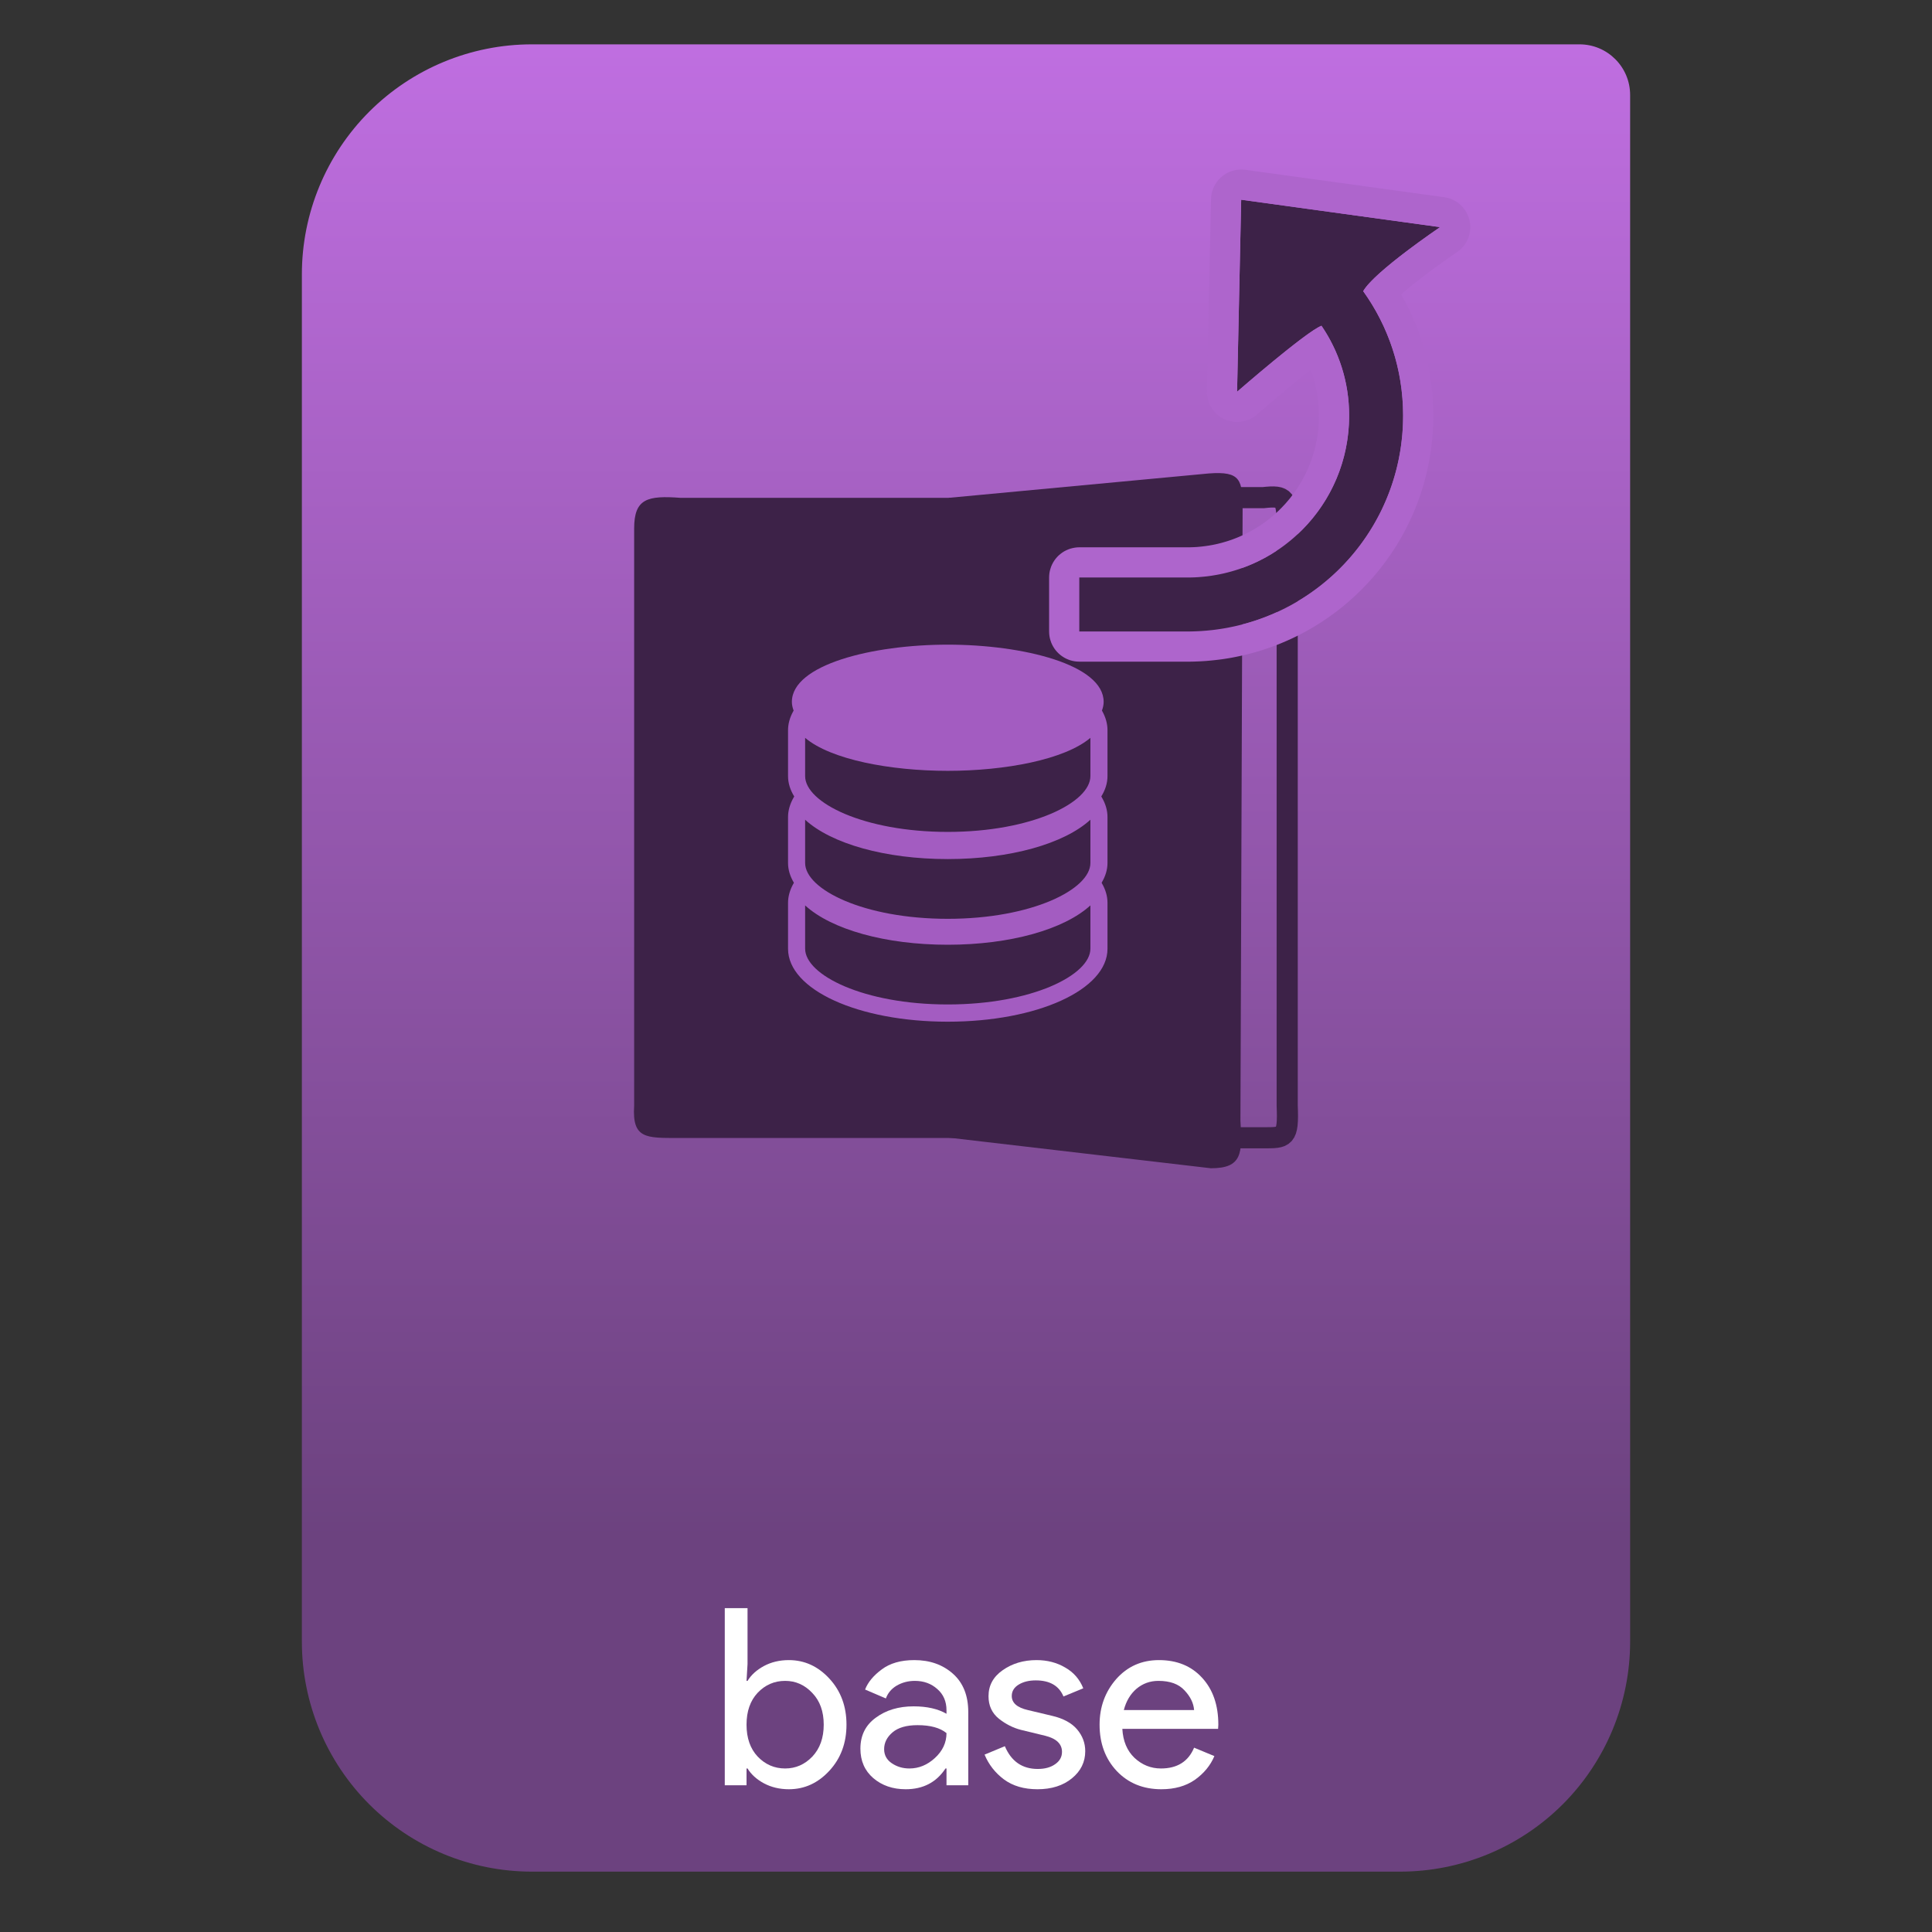 <svg style="clip-rule:evenodd;fill-rule:evenodd" version="1.1" viewBox="0 0 64 64" xmlns="http://www.w3.org/2000/svg">
 <rect x="0" y="0" width="64" height="64" fill="#333333" stroke="none"/>
 <path d="m54 3.146c0-0.926-0.751-1.677-1.677-1.677h-34.705c-2.02 0-3.958 0.803-5.387 2.231-1.428 1.429-2.231 3.367-2.231 5.387v45.295c0 2.02 0.803 3.958 2.231 5.387 1.429 1.428 3.367 2.231 5.387 2.231h28.764c2.02 0 3.958-0.803 5.387-2.231 1.428-1.429 2.231-3.367 2.231-5.387v-51.236z" style="fill:url(#_Linear1)"/>
 <path d="m26.132 59.271c-0.306 0-0.582-0.066-0.828-0.197-0.241-0.131-0.421-0.295-0.541-0.491h-0.033v0.557h-0.721v-5.868h0.754v1.852l-0.033 0.557h0.033c0.12-0.196 0.3-0.36 0.541-0.491 0.246-0.132 0.522-0.197 0.828-0.197 0.519 0 0.967 0.205 1.344 0.615 0.377 0.409 0.565 0.917 0.565 1.524 0 0.606-0.188 1.115-0.565 1.524-0.377 0.41-0.825 0.615-1.344 0.615zm-0.123-0.688c0.349 0 0.65-0.132 0.901-0.394 0.252-0.268 0.377-0.62 0.377-1.057s-0.125-0.787-0.377-1.049c-0.251-0.268-0.552-0.402-0.901-0.402-0.355 0-0.659 0.131-0.91 0.394-0.246 0.262-0.369 0.614-0.369 1.057 0 0.442 0.123 0.795 0.369 1.057 0.251 0.262 0.555 0.394 0.91 0.394z" style="fill-rule:nonzero;fill:#fff"/>
 <path d="m30.001 59.271c-0.426 0-0.784-0.123-1.073-0.369-0.284-0.246-0.426-0.571-0.426-0.975 0-0.437 0.169-0.779 0.508-1.025 0.338-0.251 0.756-0.377 1.254-0.377 0.442 0 0.805 0.082 1.09 0.246v-0.114c0-0.295-0.102-0.53-0.304-0.705-0.202-0.181-0.45-0.271-0.745-0.271-0.219 0-0.418 0.052-0.599 0.156-0.175 0.104-0.295 0.246-0.36 0.426l-0.689-0.295c0.093-0.24 0.276-0.462 0.549-0.664 0.274-0.207 0.634-0.311 1.082-0.311 0.514 0 0.94 0.15 1.279 0.451 0.338 0.3 0.508 0.724 0.508 1.27v2.426h-0.721v-0.557h-0.033c-0.301 0.458-0.741 0.688-1.32 0.688zm0.123-0.688c0.312 0 0.593-0.115 0.844-0.345 0.257-0.235 0.386-0.511 0.386-0.827-0.214-0.175-0.533-0.263-0.959-0.263-0.366 0-0.642 0.08-0.828 0.238s-0.279 0.344-0.279 0.557c0 0.197 0.085 0.353 0.254 0.467 0.17 0.115 0.364 0.173 0.582 0.173z" style="fill-rule:nonzero;fill:#fff"/>
 <path d="m34.368 59.271c-0.448 0-0.819-0.109-1.114-0.328-0.29-0.218-0.503-0.492-0.639-0.819l0.672-0.279c0.213 0.503 0.576 0.754 1.09 0.754 0.234 0 0.426-0.052 0.573-0.156 0.153-0.104 0.23-0.24 0.23-0.41 0-0.262-0.183-0.439-0.549-0.532l-0.812-0.197c-0.257-0.066-0.5-0.188-0.729-0.369-0.23-0.186-0.344-0.434-0.344-0.746 0-0.355 0.155-0.642 0.467-0.86 0.317-0.224 0.691-0.336 1.123-0.336 0.355 0 0.672 0.082 0.95 0.246 0.279 0.158 0.478 0.388 0.599 0.688l-0.656 0.271c-0.148-0.356-0.454-0.533-0.918-0.533-0.224 0-0.413 0.046-0.565 0.139-0.153 0.093-0.23 0.219-0.23 0.377 0 0.23 0.178 0.385 0.533 0.467l0.795 0.189c0.377 0.087 0.655 0.238 0.836 0.451 0.18 0.213 0.27 0.453 0.27 0.721 0 0.36-0.147 0.661-0.442 0.901-0.295 0.241-0.675 0.361-1.14 0.361z" style="fill-rule:nonzero;fill:#fff"/>
 <path d="m38.474 59.271c-0.607 0-1.101-0.202-1.484-0.607-0.377-0.404-0.565-0.915-0.565-1.532 0-0.585 0.183-1.087 0.549-1.508 0.372-0.421 0.844-0.631 1.418-0.631 0.595 0 1.071 0.194 1.426 0.582 0.36 0.388 0.541 0.907 0.541 1.557l-8e-3 0.139h-3.172c0.022 0.405 0.156 0.724 0.401 0.959 0.252 0.235 0.544 0.353 0.877 0.353 0.541 0 0.907-0.23 1.099-0.689l0.672 0.279c-0.131 0.311-0.347 0.573-0.648 0.787-0.3 0.207-0.669 0.311-1.106 0.311zm1.082-2.623c-0.017-0.229-0.123-0.448-0.32-0.655-0.191-0.208-0.478-0.312-0.861-0.312-0.278 0-0.521 0.088-0.729 0.263-0.202 0.174-0.341 0.409-0.418 0.704h2.328z" style="fill-rule:nonzero;fill:#fff"/>
 <path d="m22.46 37.697h10.073v-21.206l-9.983 1e-3c-1.098-0.082-1.543 0.02-1.543 1.014v19.122c-0.069 1.092 0.386 1.069 1.453 1.069z" style="fill:#3d2248"/>
 <path d="m41.846 37.69h-4.572l-2.344-1.968v-17.269l1.606-1.968h5.31c0.735-0.081 0.794 0.02 0.794 1.015v19.122c0.046 1.091-0.079 1.068-0.794 1.068z" style="fill:none;stroke-width:.7px;stroke:#3d2248"/>
 <path d="m40.113 38.7l-8.681-1.014v-21.195l8.609-0.807c1.065-0.081 1.122 0.212 1.122 1.207l-0.072 20.227c0.067 1.092 0.058 1.582-0.978 1.582z" style="fill:#3d2248"/>
 <path d="m36.503 23.539c0.034-0.093 0.057-0.188 0.057-0.288 1e-3 -1.232-2.661-1.896-5.165-1.896-2.502 0-5.163 0.664-5.163 1.896 0 0.101 0.024 0.196 0.058 0.289l-0.014 0.024c-0.114 0.207-0.171 0.417-0.171 0.623v1.524c0 0.235 0.074 0.46 0.205 0.673l-0.017 0.029c-0.125 0.217-0.188 0.436-0.188 0.653v1.523c0 0.227 0.07 0.445 0.194 0.653l-6e-3 0.012c-0.125 0.217-0.188 0.436-0.188 0.652v1.524c0 1.355 2.324 2.415 5.29 2.415 2.969 0 5.292-1.06 5.292-2.415v-1.524c0-0.216-0.062-0.436-0.189-0.652l-5e-3 -0.013c0.123-0.207 0.194-0.425 0.194-0.653v-1.523c0-0.217-0.062-0.437-0.189-0.653l-0.016-0.029c0.131-0.213 0.205-0.438 0.205-0.674v-1.523c0-0.206-0.057-0.417-0.171-0.624l-0.013-0.025v2e-3zm-0.382 7.887c0 0.874-1.94 1.848-4.726 1.848-2.784 0-4.724-0.974-4.724-1.848v-1.433c0.869 0.795 2.656 1.303 4.724 1.303 2.07 0 3.857-0.508 4.726-1.304v1.434zm0-2.838c0 0.874-1.94 1.849-4.726 1.849-2.784 0-4.724-0.975-4.724-1.849v-1.433c0.869 0.795 2.656 1.303 4.724 1.303 2.07 0 3.857-0.508 4.726-1.304v1.434zm0-2.878c0 0.874-1.94 1.848-4.726 1.848-2.784 0-4.724-0.973-4.724-1.848v-1.268c0.849 0.72 2.818 1.093 4.724 1.093 1.908 0 3.876-0.373 4.726-1.093v1.268z" style="fill-rule:nonzero;fill:#a35cc1"/>
 <path d="m41.116 6.616l-0.136 6.362s2.286-1.993 2.796-2.186c0.577 0.846 0.916 1.866 0.916 2.975 0 2.971-2.392 5.363-5.363 5.363h-3.576v1.788h3.576c3.961 0 7.151-3.189 7.151-7.151 0-1.544-0.491-2.962-1.322-4.121 0.36-0.643 2.547-2.122 2.547-2.122l-6.589-0.908z" style="fill-rule:nonzero;fill:#3d2248"/>
 <path d="m41.18 5.618l0.073 7e-3 6.589 0.908 0.074 0.013 0.073 0.019 0.071 0.024 0.069 0.029 0.067 0.034 0.064 0.04 0.061 0.044 0.057 0.048 0.054 0.053 0.049 0.056 0.045 0.06 0.041 0.063 0.036 0.067 0.03 0.068 0.026 0.071 0.02 0.072 0.014 0.074 9e-3 0.075 3e-3 0.075-2e-3 0.075-8e-3 0.074-0.014 0.074-0.019 0.073-0.024 0.071-0.03 0.069-0.035 0.066-0.039 0.064-0.045 0.061-0.049 0.057-0.053 0.053-0.056 0.049-0.061 0.045-0.092 0.063-0.105 0.073-0.138 0.097-0.165 0.117-0.187 0.135-0.202 0.149-0.103 0.077-0.106 0.08-0.106 0.081-0.106 0.082-0.105 0.083-0.103 0.083-0.1 0.082-0.097 0.081-0.092 0.079-0.049 0.043 0.048 0.083 0.073 0.135 0.071 0.136 0.069 0.138 0.066 0.139 0.063 0.141 0.061 0.142 0.058 0.144 0.055 0.145 0.053 0.146 0.05 0.148 0.047 0.149 0.044 0.15 0.042 0.152 0.039 0.152 0.035 0.154 0.033 0.155 0.03 0.156 0.027 0.157 0.023 0.158 0.021 0.16 0.017 0.16 0.015 0.161 0.011 0.162 8e-3 0.162 5e-3 0.164 2e-3 0.162-1e-3 0.107-2e-3 0.105-3e-3 0.105-5e-3 0.105-6e-3 0.104-7e-3 0.103-8e-3 0.104-0.01 0.103-0.011 0.102-0.012 0.103-0.014 0.102-0.015 0.101-0.016 0.101-0.017 0.101-0.018 0.1-0.02 0.1-0.021 0.1-0.022 0.099-0.023 0.098-0.025 0.099-0.026 0.097-0.026 0.097-0.028 0.097-0.029 0.096-0.031 0.096-0.031 0.095-0.033 0.094-0.033 0.095-0.035 0.093-0.036 0.093-0.037 0.092-0.038 0.092-0.039 0.092-0.04 0.09-0.042 0.09-0.042 0.09-0.043 0.089-0.045 0.088-0.045 0.088-0.047 0.087-0.047 0.086-0.049 0.086-0.049 0.085-0.051 0.084-0.051 0.084-0.052 0.083-0.054 0.082-0.054 0.082-0.056 0.081-0.056 0.08-0.057 0.08-0.058 0.078-0.059 0.079-0.06 0.077-0.061 0.076-0.062 0.076-0.062 0.075-0.064 0.075-0.064 0.073-0.066 0.073-0.066 0.072-0.067 0.071-0.067 0.07-0.069 0.069-0.07 0.069-0.07 0.068-0.071 0.067-0.072 0.066-0.073 0.065-0.073 0.065-0.074 0.063-0.075 0.063-0.076 0.062-0.077 0.06-0.077 0.06-0.078 0.059-0.079 0.058-0.079 0.058-0.081 0.056-0.081 0.055-0.081 0.055-0.083 0.053-0.083 0.052-0.083 0.052-0.085 0.05-0.085 0.05-0.085 0.048-0.087 0.048-0.087 0.046-0.087 0.046-0.089 0.044-0.089 0.044-0.089 0.042-0.09 0.041-0.091 0.04-0.091 0.039-0.092 0.039-0.092 0.037-0.093 0.035-0.094 0.035-0.094 0.034-0.095 0.032-0.095 0.032-0.095 0.03-0.097 0.029-0.096 0.028-0.097 0.027-0.098 0.026-0.098 0.024-0.099 0.023-0.099 0.022-0.099 0.021-0.1 0.02-0.1 0.019-0.101 0.017-0.101 0.016-0.102 0.015-0.102 0.013-0.102 0.012-0.103 0.011-0.103 0.01-0.103 9e-3 -0.104 7e-3 -0.104 6e-3 -0.104 4e-3 -0.105 4e-3 -0.105 2e-3h-0.102-3.579l-0.075-3e-3 -0.074-8e-3 -0.073-0.014-0.073-0.019-0.07-0.025-0.069-0.03-0.066-0.035-0.063-0.04-0.06-0.044-0.057-0.049-0.053-0.053-0.049-0.056-0.044-0.06-0.04-0.064-0.035-0.066-0.03-0.068-0.024-0.071-0.02-0.072-0.014-0.074-8e-3 -0.074-3e-3 -0.075v-1.788l3e-3 -0.074 8e-3 -0.075 0.014-0.073 0.02-0.072 0.024-0.071 0.03-0.068 0.035-0.067 0.04-0.063 0.044-0.06 0.049-0.057 0.053-0.053 0.057-0.048 0.06-0.045 0.063-0.04 0.066-0.034 0.069-0.03 0.07-0.025 0.073-0.019 0.073-0.014 0.074-9e-3 0.075-3e-3h3.573 0.06l0.056-1e-3 0.057-2e-3 0.056-2e-3 0.056-3e-3 0.056-4e-3 0.056-5e-3 0.055-5e-3 0.055-6e-3 0.055-7e-3 0.055-7e-3 0.054-8e-3 0.055-8e-3 0.054-0.01 0.053-9e-3 0.054-0.011 0.053-0.011 0.053-0.012 0.053-0.012 0.052-0.014 0.052-0.013 0.052-0.015 0.052-0.015 0.051-0.015 0.051-0.016 0.051-0.017 0.051-0.017 0.05-0.018 0.05-0.019 0.049-0.019 0.05-0.02 0.049-0.02 0.048-0.021 0.049-0.022 0.048-0.022 0.048-0.022 0.047-0.023 0.047-0.024 0.047-0.024 0.047-0.025 0.046-0.026 0.046-0.026 0.045-0.026 0.045-0.027 0.045-0.027 0.044-0.028 0.045-0.029 0.043-0.029 0.044-0.03 0.042-0.03 0.043-0.03 0.042-0.032 0.042-0.031 0.041-0.032 0.041-0.033 0.041-0.033 0.04-0.033 0.04-0.034 0.039-0.035 0.039-0.035 0.039-0.035 0.038-0.036 0.037-0.036 0.037-0.037 0.037-0.037 0.036-0.038 0.036-0.038 0.036-0.038 0.035-0.039 0.034-0.04 0.034-0.039 0.034-0.041 0.033-0.04 0.032-0.041 0.032-0.042 0.032-0.041 0.031-0.043 0.031-0.042 0.03-0.043 0.029-0.043 0.029-0.044 0.029-0.044 0.028-0.044 0.028-0.045 0.027-0.045 0.026-0.046 0.026-0.046 0.025-0.046 0.025-0.046 0.024-0.047 0.024-0.047 0.023-0.048 0.023-0.047 0.022-0.049 0.021-0.048 0.021-0.049 0.021-0.049 0.019-0.049 0.02-0.05 0.018-0.05 0.018-0.05 0.017-0.051 0.017-0.05 0.016-0.051 0.016-0.052 0.015-0.051 0.014-0.052 0.014-0.052 0.013-0.053 0.012-0.053 0.012-0.053 0.011-0.053 0.011-0.053 0.01-0.054 9e-3 -0.054 9e-3 -0.054 8e-3 -0.055 7e-3 -0.054 7e-3 -0.055 5e-3 -0.055 6e-3 -0.056 4e-3 -0.055 4e-3 -0.056 3e-3 -0.056 3e-3 -0.057 2e-3 -0.056 1e-3 -0.057v-0.055l-1e-3 -0.086-2e-3 -0.084-4e-3 -0.084-6e-3 -0.083-7e-3 -0.082-9e-3 -0.082-0.01-0.081-0.011-0.081-0.014-0.08-0.014-0.08-0.016-0.079-0.018-0.078-0.019-0.078-0.02-0.077-0.022-0.077-0.023-0.076-0.024-0.075-0.026-0.075-0.027-0.074-2e-3 -6e-3 -0.014 0.01-0.113 0.09-0.234 0.187-0.234 0.192-0.23 0.19-0.218 0.183-0.201 0.169-0.178 0.152-0.262 0.225-0.098 0.085-0.058 0.046-0.061 0.042-0.064 0.038-0.067 0.032-0.069 0.028-0.071 0.022-0.072 0.017-0.074 0.012-0.074 6e-3 -0.074 1e-3 -0.075-5e-3 -0.073-0.011-0.073-0.016-0.071-0.021-0.07-0.027-0.067-0.031-0.065-0.037-0.062-0.041-0.058-0.046-0.056-0.05-0.051-0.054-0.047-0.057-0.043-0.061-0.038-0.064-0.033-0.067-0.028-0.069-0.023-0.07-0.017-0.073-0.013-0.073-6e-3 -0.074-2e-3 -0.074 0.137-6.362 4e-3 -0.073 0.01-0.073 0.014-0.072 0.021-0.07 0.025-0.069 0.03-0.067 0.035-0.064 0.04-0.062 0.044-0.059 0.048-0.055 0.052-0.051 0.056-0.048 0.059-0.043 0.062-0.039 0.065-0.035 0.067-0.029 0.069-0.024 0.071-0.02 0.072-0.014 0.072-8e-3 0.074-4e-3 0.073 2e-3zm-0.2 7.36l0.099-0.086 0.266-0.229 0.181-0.153 0.204-0.173 0.223-0.186 0.234-0.194 0.24-0.196 0.24-0.193 0.119-0.093 0.116-0.091 0.113-0.087 0.109-0.082 0.105-0.078 0.1-0.072 0.093-0.065 0.087-0.059 0.08-0.05 0.037-0.023 0.034-0.02 0.033-0.017 0.03-0.016 0.028-0.013 0.025-0.01 0.053 0.08 0.052 0.081 0.051 0.082 0.049 0.082 0.047 0.084 0.047 0.085 0.044 0.085 0.043 0.087 0.042 0.087 0.04 0.089 0.038 0.089 0.037 0.09 0.035 0.091 0.034 0.091 0.032 0.093 0.03 0.093 0.029 0.094 0.027 0.095 0.025 0.095 0.023 0.097 0.022 0.097 0.02 0.097 0.018 0.099 0.016 0.098 0.014 0.1 0.013 0.1 0.011 0.101 8e-3 0.102 7e-3 0.102 5e-3 0.102 3e-3 0.103 1e-3 0.104v0.07l-2e-3 0.069-2e-3 0.069-3e-3 0.069-4e-3 0.069-5e-3 0.068-5e-3 0.068-7e-3 0.068-7e-3 0.068-8e-3 0.067-9e-3 0.067-0.01 0.067-0.01 0.067-0.012 0.066-0.012 0.066-0.013 0.066-0.013 0.065-0.015 0.065-0.015 0.065-0.016 0.065-0.017 0.064-0.018 0.064-0.018 0.063-0.019 0.063-0.02 0.063-0.021 0.063-0.021 0.062-0.022 0.062-0.023 0.061-0.024 0.062-0.024 0.06-0.025 0.061-0.026 0.06-0.026 0.059-0.028 0.06-0.027 0.058-0.029 0.059-0.029 0.058-0.03 0.058-0.031 0.057-0.031 0.057-0.032 0.056-0.032 0.056-0.033 0.055-0.034 0.055-0.035 0.055-0.035 0.054-0.036 0.054-0.036 0.053-0.037 0.053-0.038 0.052-0.038 0.052-0.039 0.051-0.039 0.051-0.04 0.051-0.041 0.05-0.041 0.049-0.042 0.049-0.042 0.048-0.043 0.048-0.044 0.047-0.044 0.047-0.044 0.046-0.045 0.046-0.046 0.045-0.046 0.045-0.047 0.044-0.048 0.043-0.047 0.043-0.049 0.043-0.049 0.042-0.049 0.041-0.05 0.04-0.05 0.04-0.051 0.04-0.051 0.039-0.052 0.038-0.053 0.038-0.052 0.037-0.054 0.036-0.053 0.036-0.055 0.035-0.054 0.034-0.055 0.034-0.056 0.033-0.056 0.033-0.056 0.032-0.057 0.031-0.057 0.031-0.058 0.029-0.058 0.03-0.058 0.028-0.059 0.028-0.059 0.027-0.06 0.027-0.06 0.025-0.06 0.025-0.061 0.025-0.061 0.023-0.062 0.023-0.061 0.022-0.063 0.022-0.062 0.02-0.063 0.02-0.063 0.019-0.064 0.019-0.064 0.017-0.064 0.017-0.064 0.016-0.065 0.016-0.065 0.014-0.066 0.014-0.066 0.013-0.066 0.012-0.066 0.011-0.066 0.011-0.067 0.01-0.067 9e-3 -0.068 8e-3 -0.067 7e-3 -0.068 6e-3 -0.069 6e-3 -0.068 5e-3 -0.069 4e-3 -0.068 3e-3 -0.069 2e-3 -0.07 1e-3h-0.069-3.576v1.788h3.576 0.092l0.093-2e-3 0.092-3e-3 0.092-4e-3 0.091-5e-3 0.091-7e-3 0.091-7e-3 0.091-9e-3 0.09-9e-3 0.09-0.011 0.089-0.012 0.09-0.013 0.088-0.014 0.089-0.015 0.088-0.016 0.087-0.018 0.088-0.018 0.086-0.019 0.087-0.021 0.086-0.021 0.086-0.023 0.085-0.023 0.084-0.025 0.085-0.025 0.084-0.027 0.083-0.027 0.083-0.029 0.082-0.029 0.082-0.031 0.082-0.031 0.081-0.033 0.08-0.033 0.08-0.034 0.08-0.036 0.079-0.036 0.078-0.037 0.078-0.038 0.078-0.039 0.076-0.04 0.077-0.04 0.075-0.042 0.076-0.043 0.074-0.043 0.074-0.044 0.074-0.045 0.072-0.046 0.073-0.047 0.071-0.048 0.071-0.048 0.071-0.05 0.069-0.05 0.07-0.051 0.068-0.052 0.068-0.052 0.067-0.054 0.067-0.054 0.065-0.055 0.065-0.055 0.065-0.057 0.064-0.057 0.063-0.058 0.062-0.059 0.062-0.059 0.061-0.061 0.06-0.061 0.06-0.061 0.058-0.063 0.058-0.063 0.058-0.064 0.056-0.064 0.056-0.065 0.055-0.066 0.054-0.066 0.053-0.068 0.053-0.067 0.052-0.069 0.051-0.069 0.05-0.07 0.049-0.07 0.049-0.071 0.047-0.072 0.047-0.072 0.046-0.073 0.045-0.073 0.045-0.074 0.043-0.075 0.042-0.075 0.042-0.076 0.041-0.076 0.04-0.077 0.039-0.077 0.038-0.078 0.037-0.079 0.036-0.079 0.035-0.079 0.034-0.08 0.034-0.081 0.032-0.081 0.032-0.081 0.03-0.082 0.03-0.083 0.028-0.083 0.028-0.083 0.026-0.084 0.026-0.084 0.024-0.085 0.024-0.085 0.022-0.086 0.022-0.086 0.02-0.086 0.02-0.087 0.018-0.087 0.017-0.088 0.016-0.088 0.016-0.088 0.014-0.089 0.013-0.089 0.011-0.09 0.011-0.089 0.01-0.091 9e-3 -0.09 7e-3 -0.091 6e-3 -0.091 5e-3 -0.092 5e-3 -0.092 2e-3 -0.092 2e-3 -0.092 1e-3 -0.093-2e-3 -0.144-4e-3 -0.144-7e-3 -0.143-0.01-0.142-0.013-0.141-0.015-0.14-0.018-0.14-0.021-0.138-0.023-0.138-0.026-0.137-0.029-0.135-0.031-0.135-0.034-0.134-0.036-0.132-0.039-0.132-0.042-0.13-0.043-0.129-0.046-0.128-0.049-0.127-0.051-0.126-0.053-0.125-0.055-0.123-0.058-0.122-0.06-0.12-0.062-0.12-0.064-0.118-0.067-0.116-0.068-0.115-0.071-0.114-0.073-0.113-0.075-0.11-0.077-0.11 0.018-0.031 0.021-0.031 0.023-0.034 0.026-0.034 0.028-0.035 0.03-0.036 0.033-0.037 0.034-0.038 0.036-0.038 0.038-0.04 0.082-0.08 0.088-0.084 0.093-0.085 0.098-0.086 0.103-0.088 0.105-0.088 0.108-0.089 0.11-0.088 0.112-0.088 0.111-0.087 0.112-0.085 0.11-0.084 0.109-0.081 0.208-0.153 0.193-0.139 0.171-0.122 0.143-0.1 0.11-0.076 0.094-0.065-6.589-0.908-0.136 6.362z" style="fill:#ae65cc"/>
 <defs>
  <linearGradient id="_Linear1" x2="1" gradientTransform="matrix(3.03829e-15,-49.619,49.619,3.03829e-15,177.88,51.088)" gradientUnits="userSpaceOnUse">
   <stop style="stop-color:#6c427f" offset="0"/>
   <stop style="stop-color:#bf6ee0" offset="1"/>
  </linearGradient>
 </defs>
</svg>
